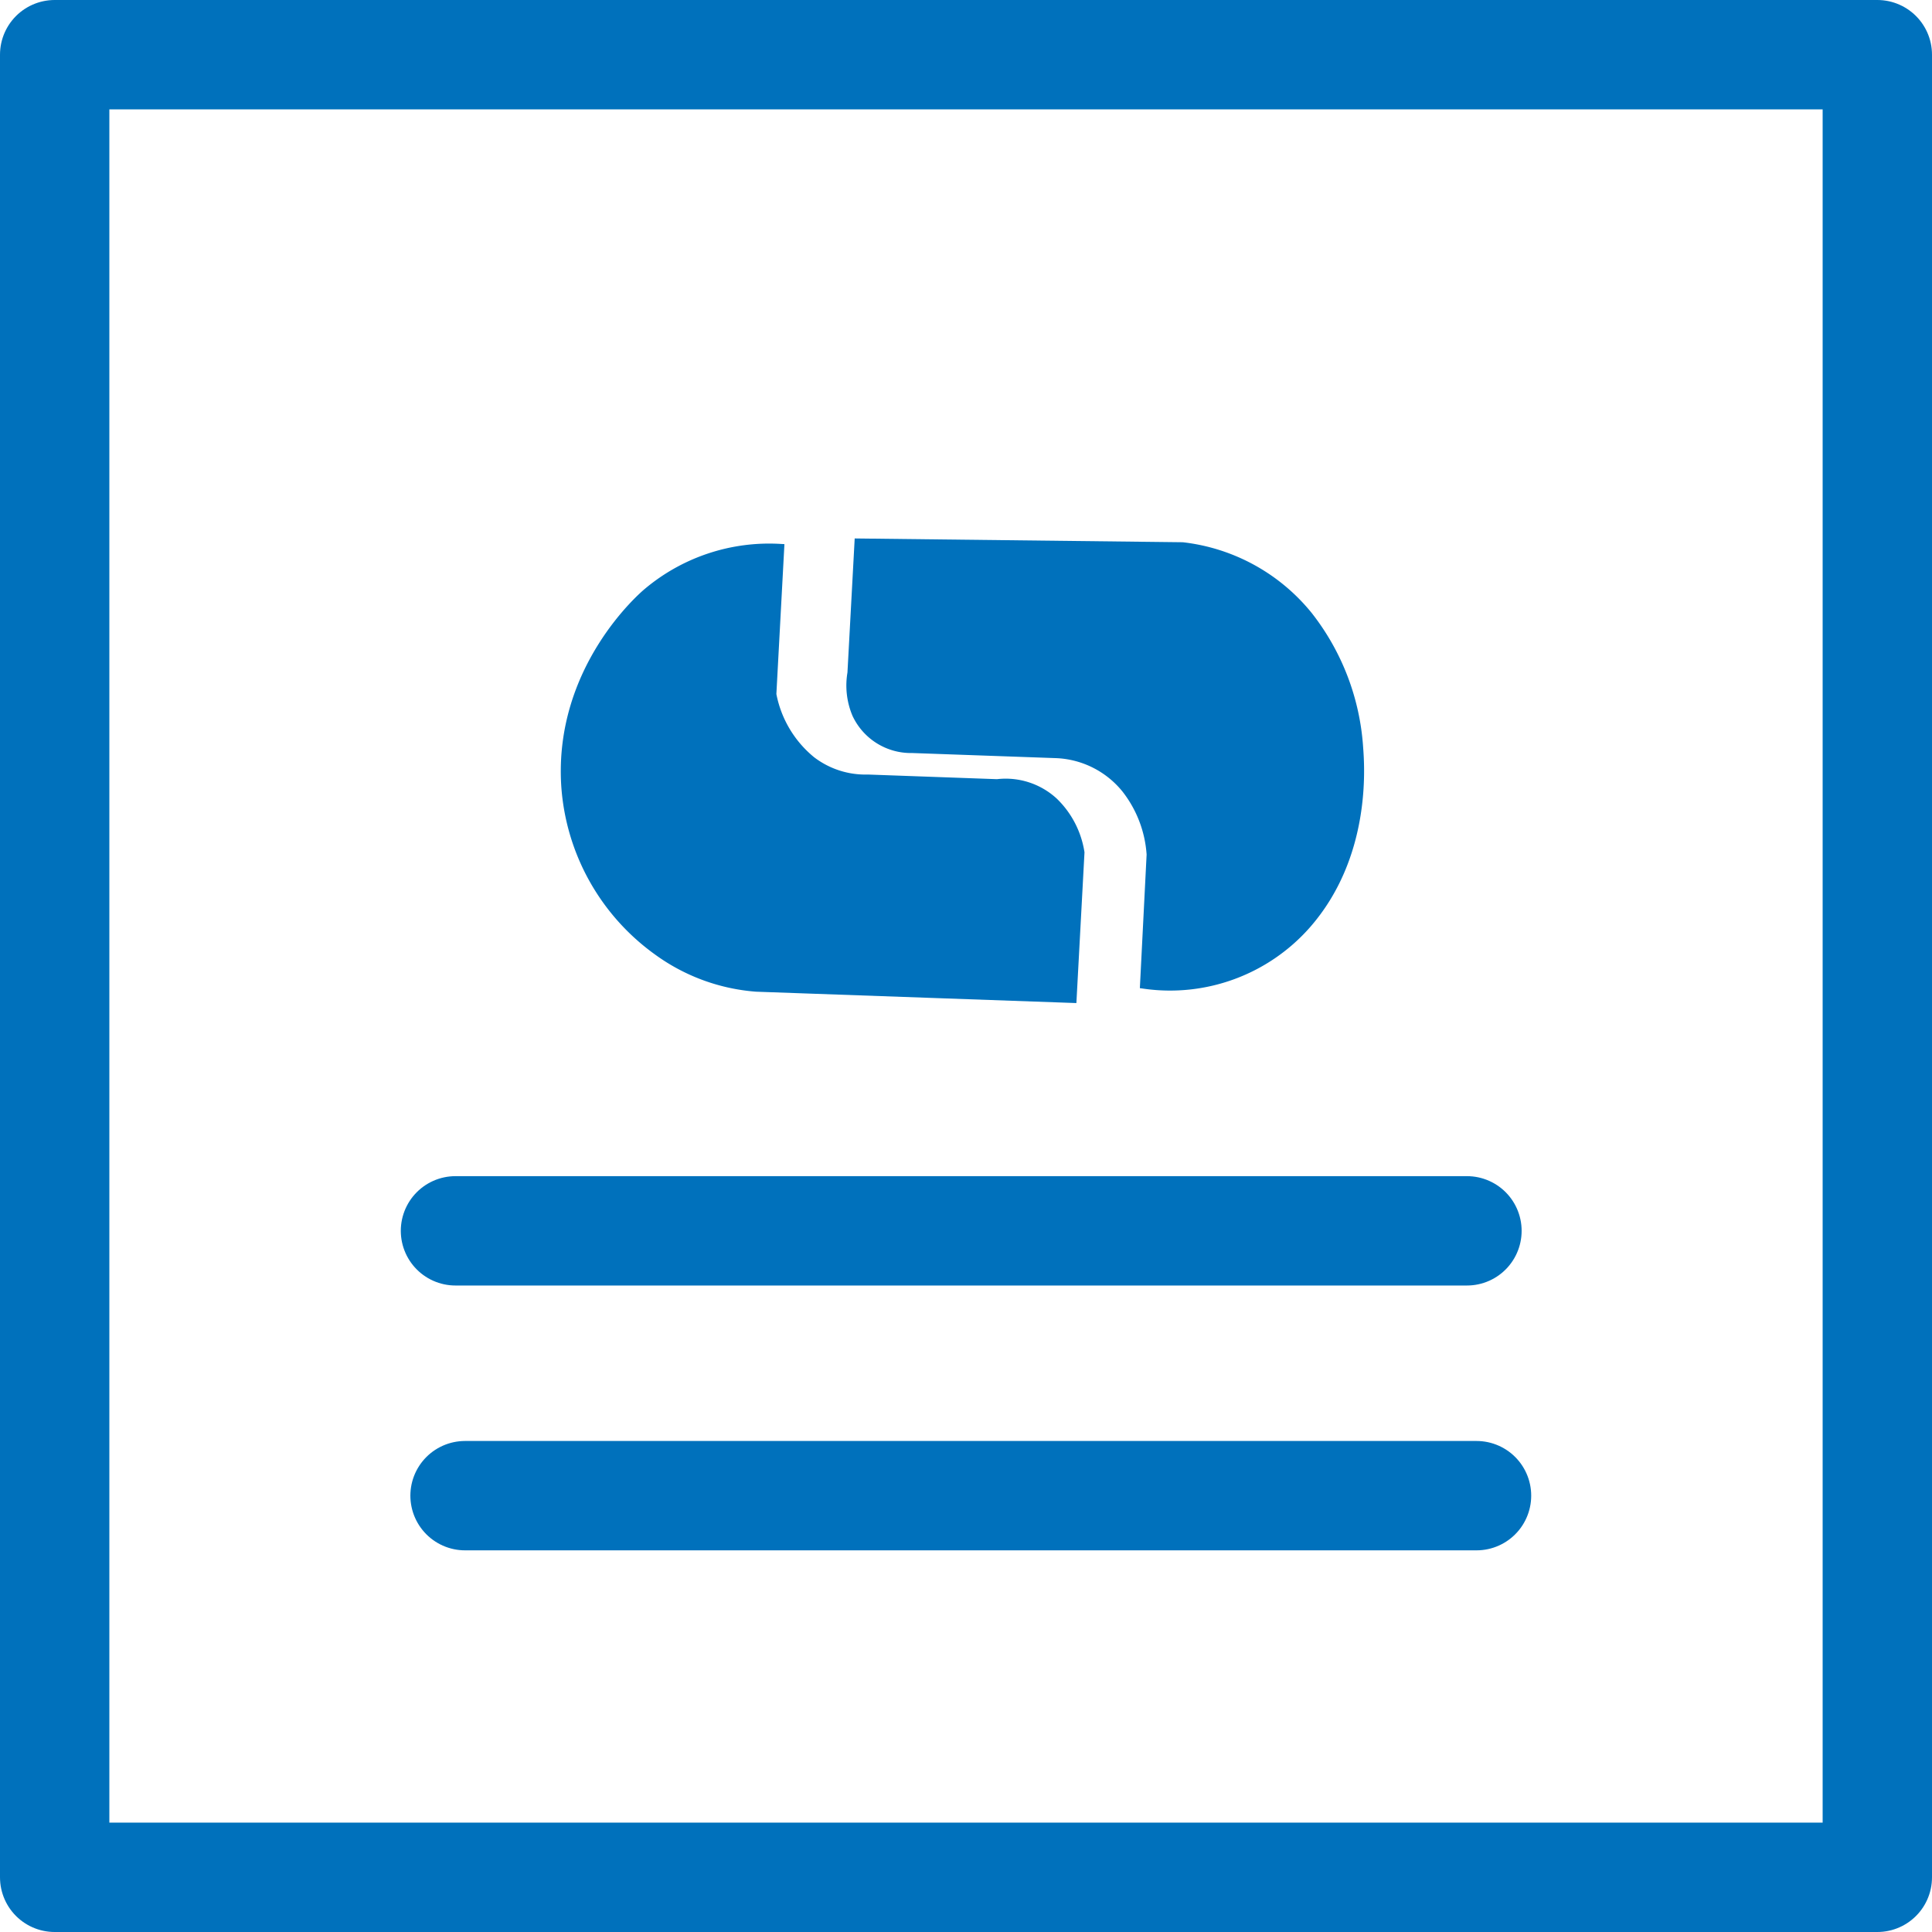 <svg xmlns="http://www.w3.org/2000/svg" viewBox="0 0 212 212"><defs><style>.cls-1{fill:#0071bc;stroke-miterlimit:10;}.cls-1,.cls-2{stroke:#0071bc;}.cls-2{fill:none;stroke-linecap:round;stroke-linejoin:round;stroke-width:12px;}</style></defs><g id="Layer_2" data-name="Layer 2"><g id="Layer_1-2" data-name="Layer 1"><path class="cls-1" d="M94.26,59.59l-.77,14.26A8.05,8.05,0,0,0,94,78.34a6.57,6.57,0,0,0,6.11,3.79l15.76.56a10.38,10.38,0,0,1,7.68,3.84,13.1,13.1,0,0,1,2.77,7.24L125.6,108a19.94,19.94,0,0,0,17.71-6.51c6.65-7.53,5.93-17.34,5.77-19.44a26.22,26.22,0,0,0-5.54-14.48A20.78,20.78,0,0,0,129.75,60Z"/><path class="cls-1" d="M85.55,60.18A20.71,20.71,0,0,0,71.08,65c-.58.48-9.75,8.4-9,21.11a24.31,24.31,0,0,0,10.07,18.21,21.11,21.11,0,0,0,10.84,4l34.65,1.23.86-16A9.85,9.85,0,0,0,115.62,88a7.77,7.77,0,0,0-6.2-2l-14.18-.51a9.77,9.77,0,0,1-6.21-2,12.36,12.36,0,0,1-4.34-7.3Z"/><rect class="cls-2" x="6" y="6" width="200" height="200"/><line class="cls-2" x1="49.98" y1="135.06" x2="160.97" y2="135.06"/><line class="cls-2" x1="51.03" y1="164.12" x2="162.02" y2="164.12"/></g></g></svg>